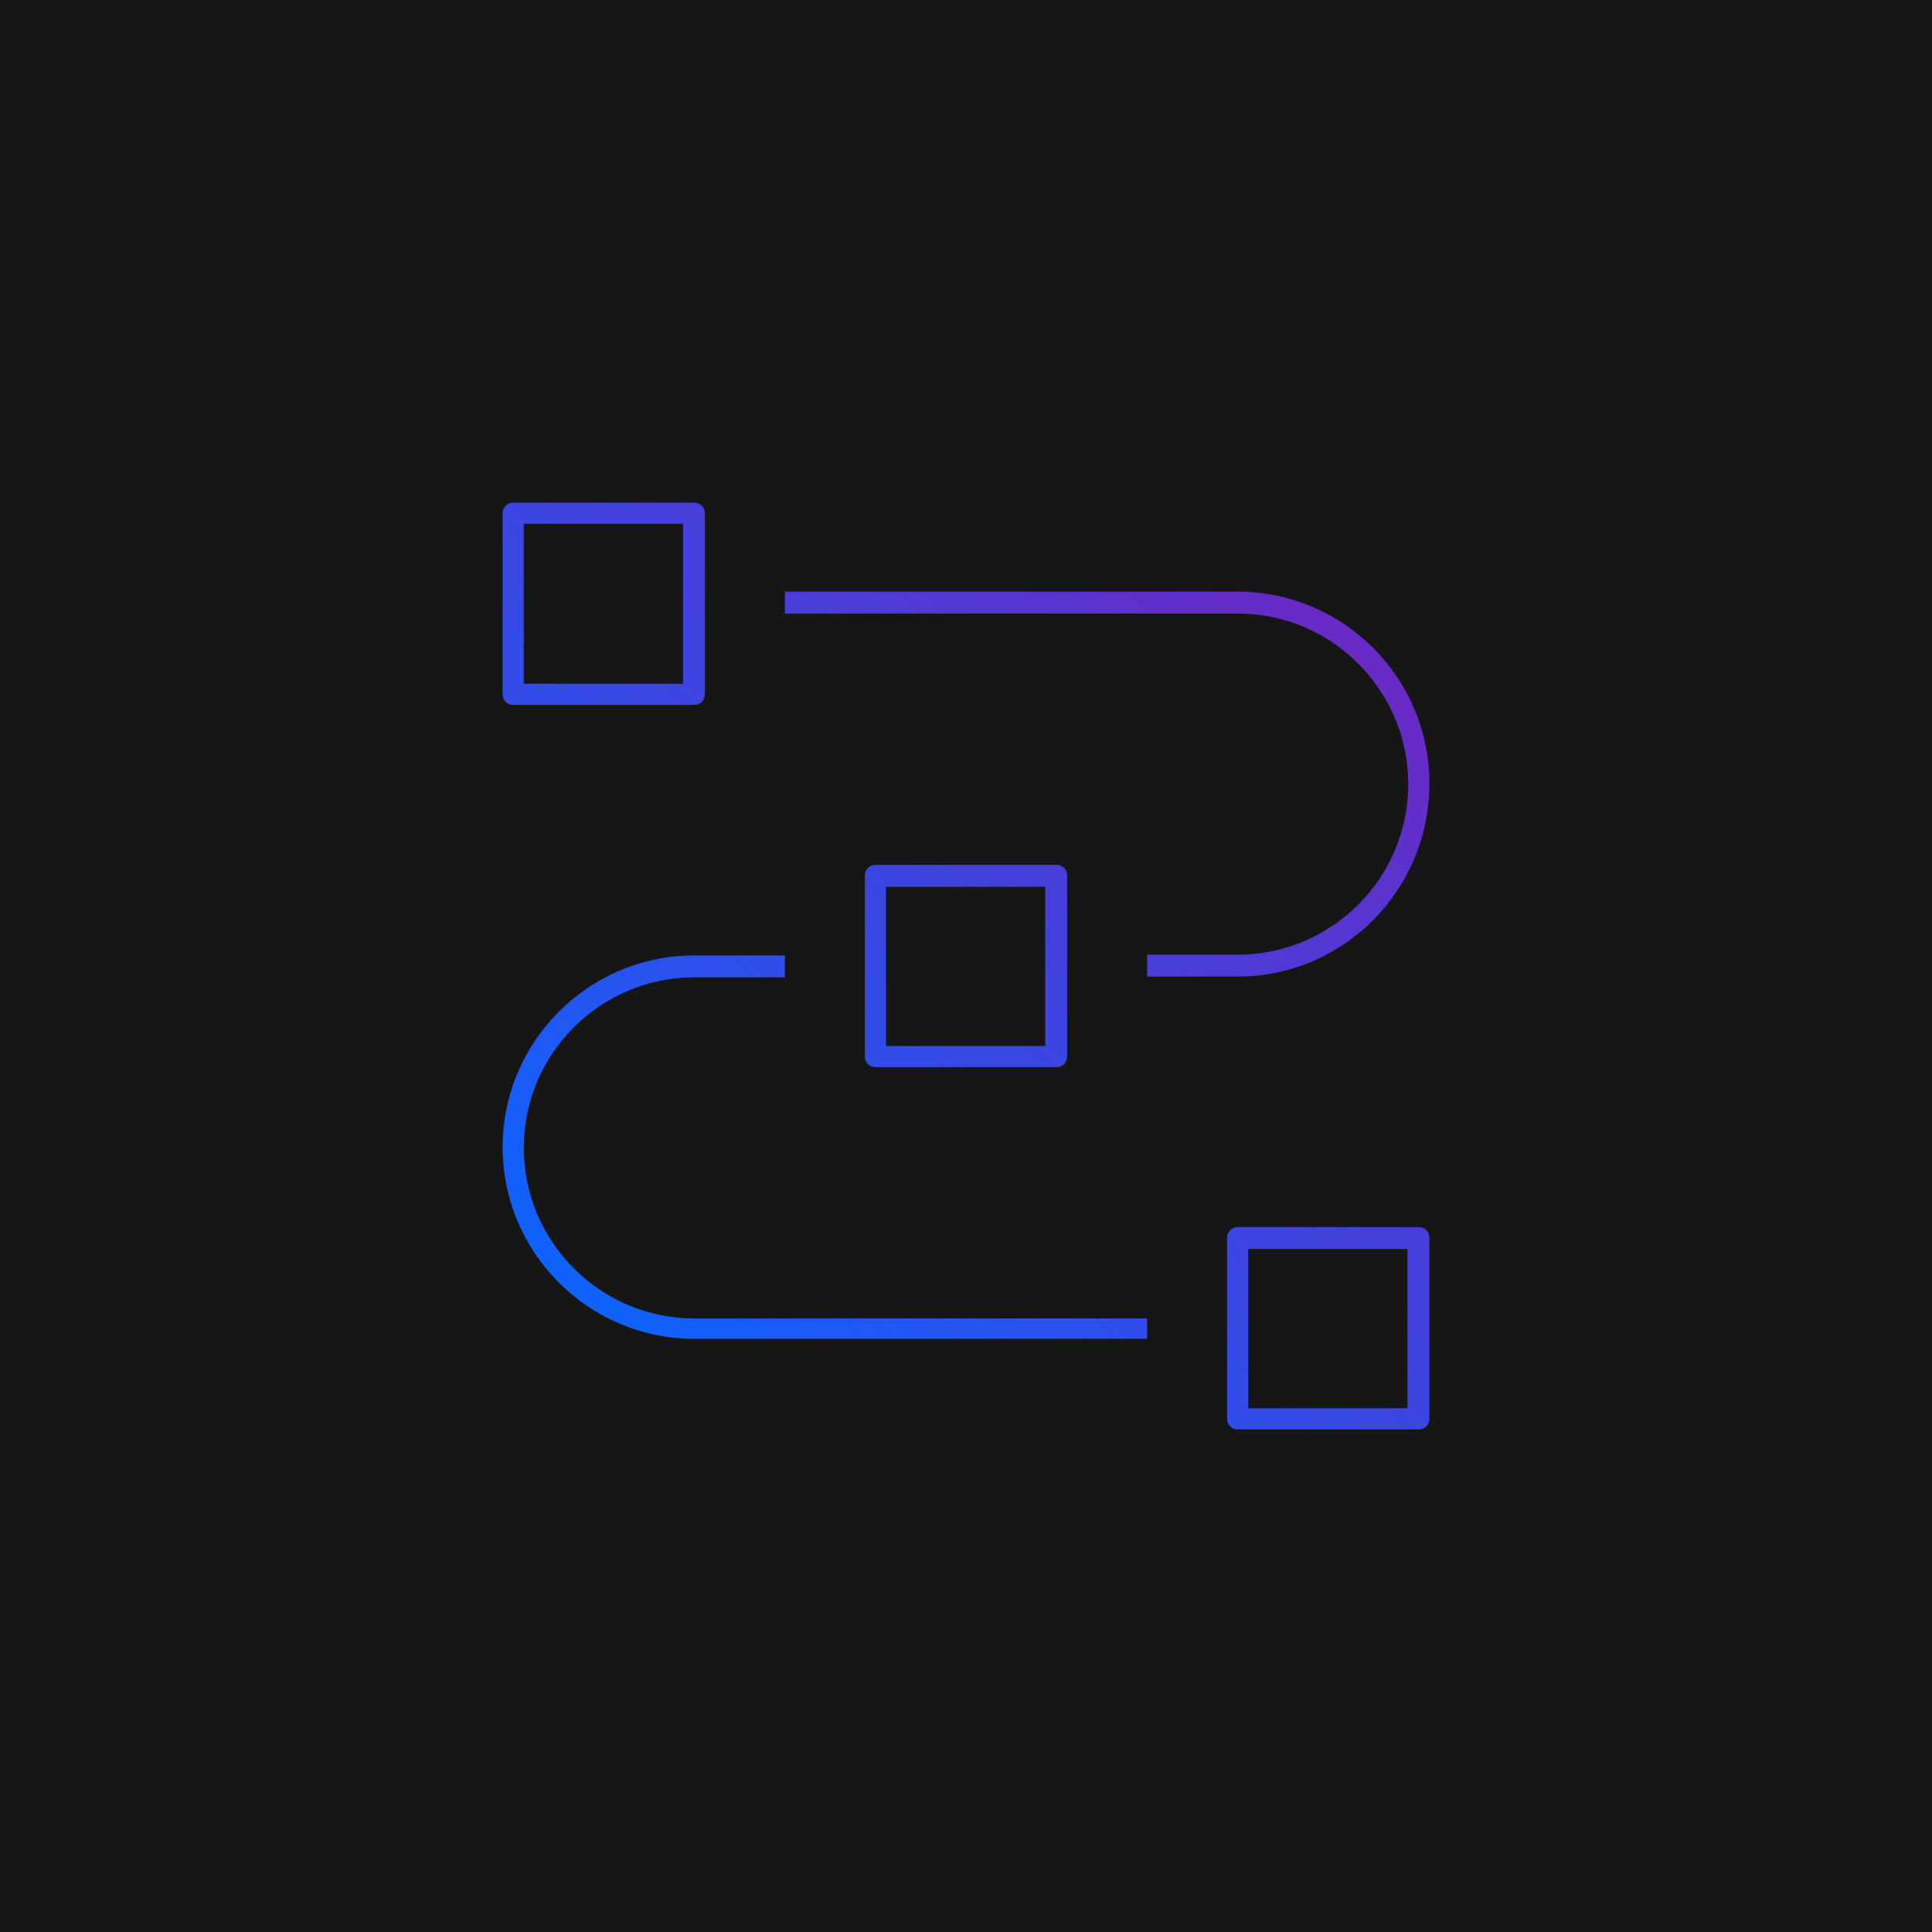 <?xml version="1.0" encoding="utf-8"?>
<!-- Generator: Adobe Illustrator 25.4.1, SVG Export Plug-In . SVG Version: 6.00 Build 0)  -->
<svg version="1.1" id="Layer_1" xmlns="http://www.w3.org/2000/svg" xmlns:xlink="http://www.w3.org/1999/xlink" x="0px" y="0px"
	 viewBox="0 0 256 256" style="enable-background:new 0 0 256 256;" xml:space="preserve">
<style type="text/css">
	.st0{fill:#161616;}
	.st1{fill:none;}
	.st2{fill:url(#networking--03_00000116932381068796989990000000401106577887345079_);}
</style>
<rect class="st0" width="256" height="256"/>
<rect id="_Transparent_Rectangle" x="84" y="84" class="st1" width="88" height="88"/>
<linearGradient id="networking--03_00000043448107891935867510000006009004661301047707_" gradientUnits="userSpaceOnUse" x1="80.05" y1="81.05" x2="176.05" y2="177.05" gradientTransform="matrix(1 0 0 -1 0 257)">
	<stop  offset="0" style="stop-color:#0F62FE"/>
	<stop  offset="1" style="stop-color:#6929C4"/>
</linearGradient>
<path id="networking--03_1_" style="fill:url(#networking--03_00000043448107891935867510000006009004661301047707_);" d="
	M188,189.4h-24c-0.8,0-1.4-0.6-1.4-1.4v-24c0-0.8,0.6-1.4,1.4-1.4h24c0.8,0,1.4,0.6,1.4,1.4v24C189.4,188.8,188.8,189.4,188,189.4z
	 M165.4,186.6h21.1v-21.1h-21.1V186.6z M152,177.4H92c-14,0-25.4-11.4-25.4-25.4S78,126.6,92,126.6h12v2.9H92
	c-12.4,0-22.6,10.1-22.6,22.6c0,12.4,10.1,22.6,22.6,22.6h60V177.4z M140,141.4h-24c-0.8,0-1.4-0.6-1.4-1.4v-24
	c0-0.8,0.6-1.4,1.4-1.4h24c0.8,0,1.4,0.6,1.4,1.4v24C141.4,140.8,140.8,141.4,140,141.4z M117.4,138.6h21.1v-21.1h-21.1
	C117.4,117.4,117.4,138.6,117.4,138.6z M164,129.4h-12v-2.9h12c12.4,0,22.6-10.1,22.6-22.6c0-12.4-10.1-22.6-22.6-22.6h-60v-2.9h60
	c14,0,25.4,11.4,25.4,25.4C189.4,118,178,129.4,164,129.4z M92,93.4H68c-0.8,0-1.4-0.6-1.4-1.4V68c0-0.8,0.6-1.4,1.4-1.4h24
	c0.8,0,1.4,0.6,1.4,1.4v24C93.4,92.8,92.8,93.4,92,93.4z M69.4,90.6h21.1V69.4H69.4V90.6z"/>
<rect id="_Transparent_Rectangle_00000060710754565210660360000018169189755374300087_" x="64" y="64" class="st1" width="128" height="128"/>
</svg>
